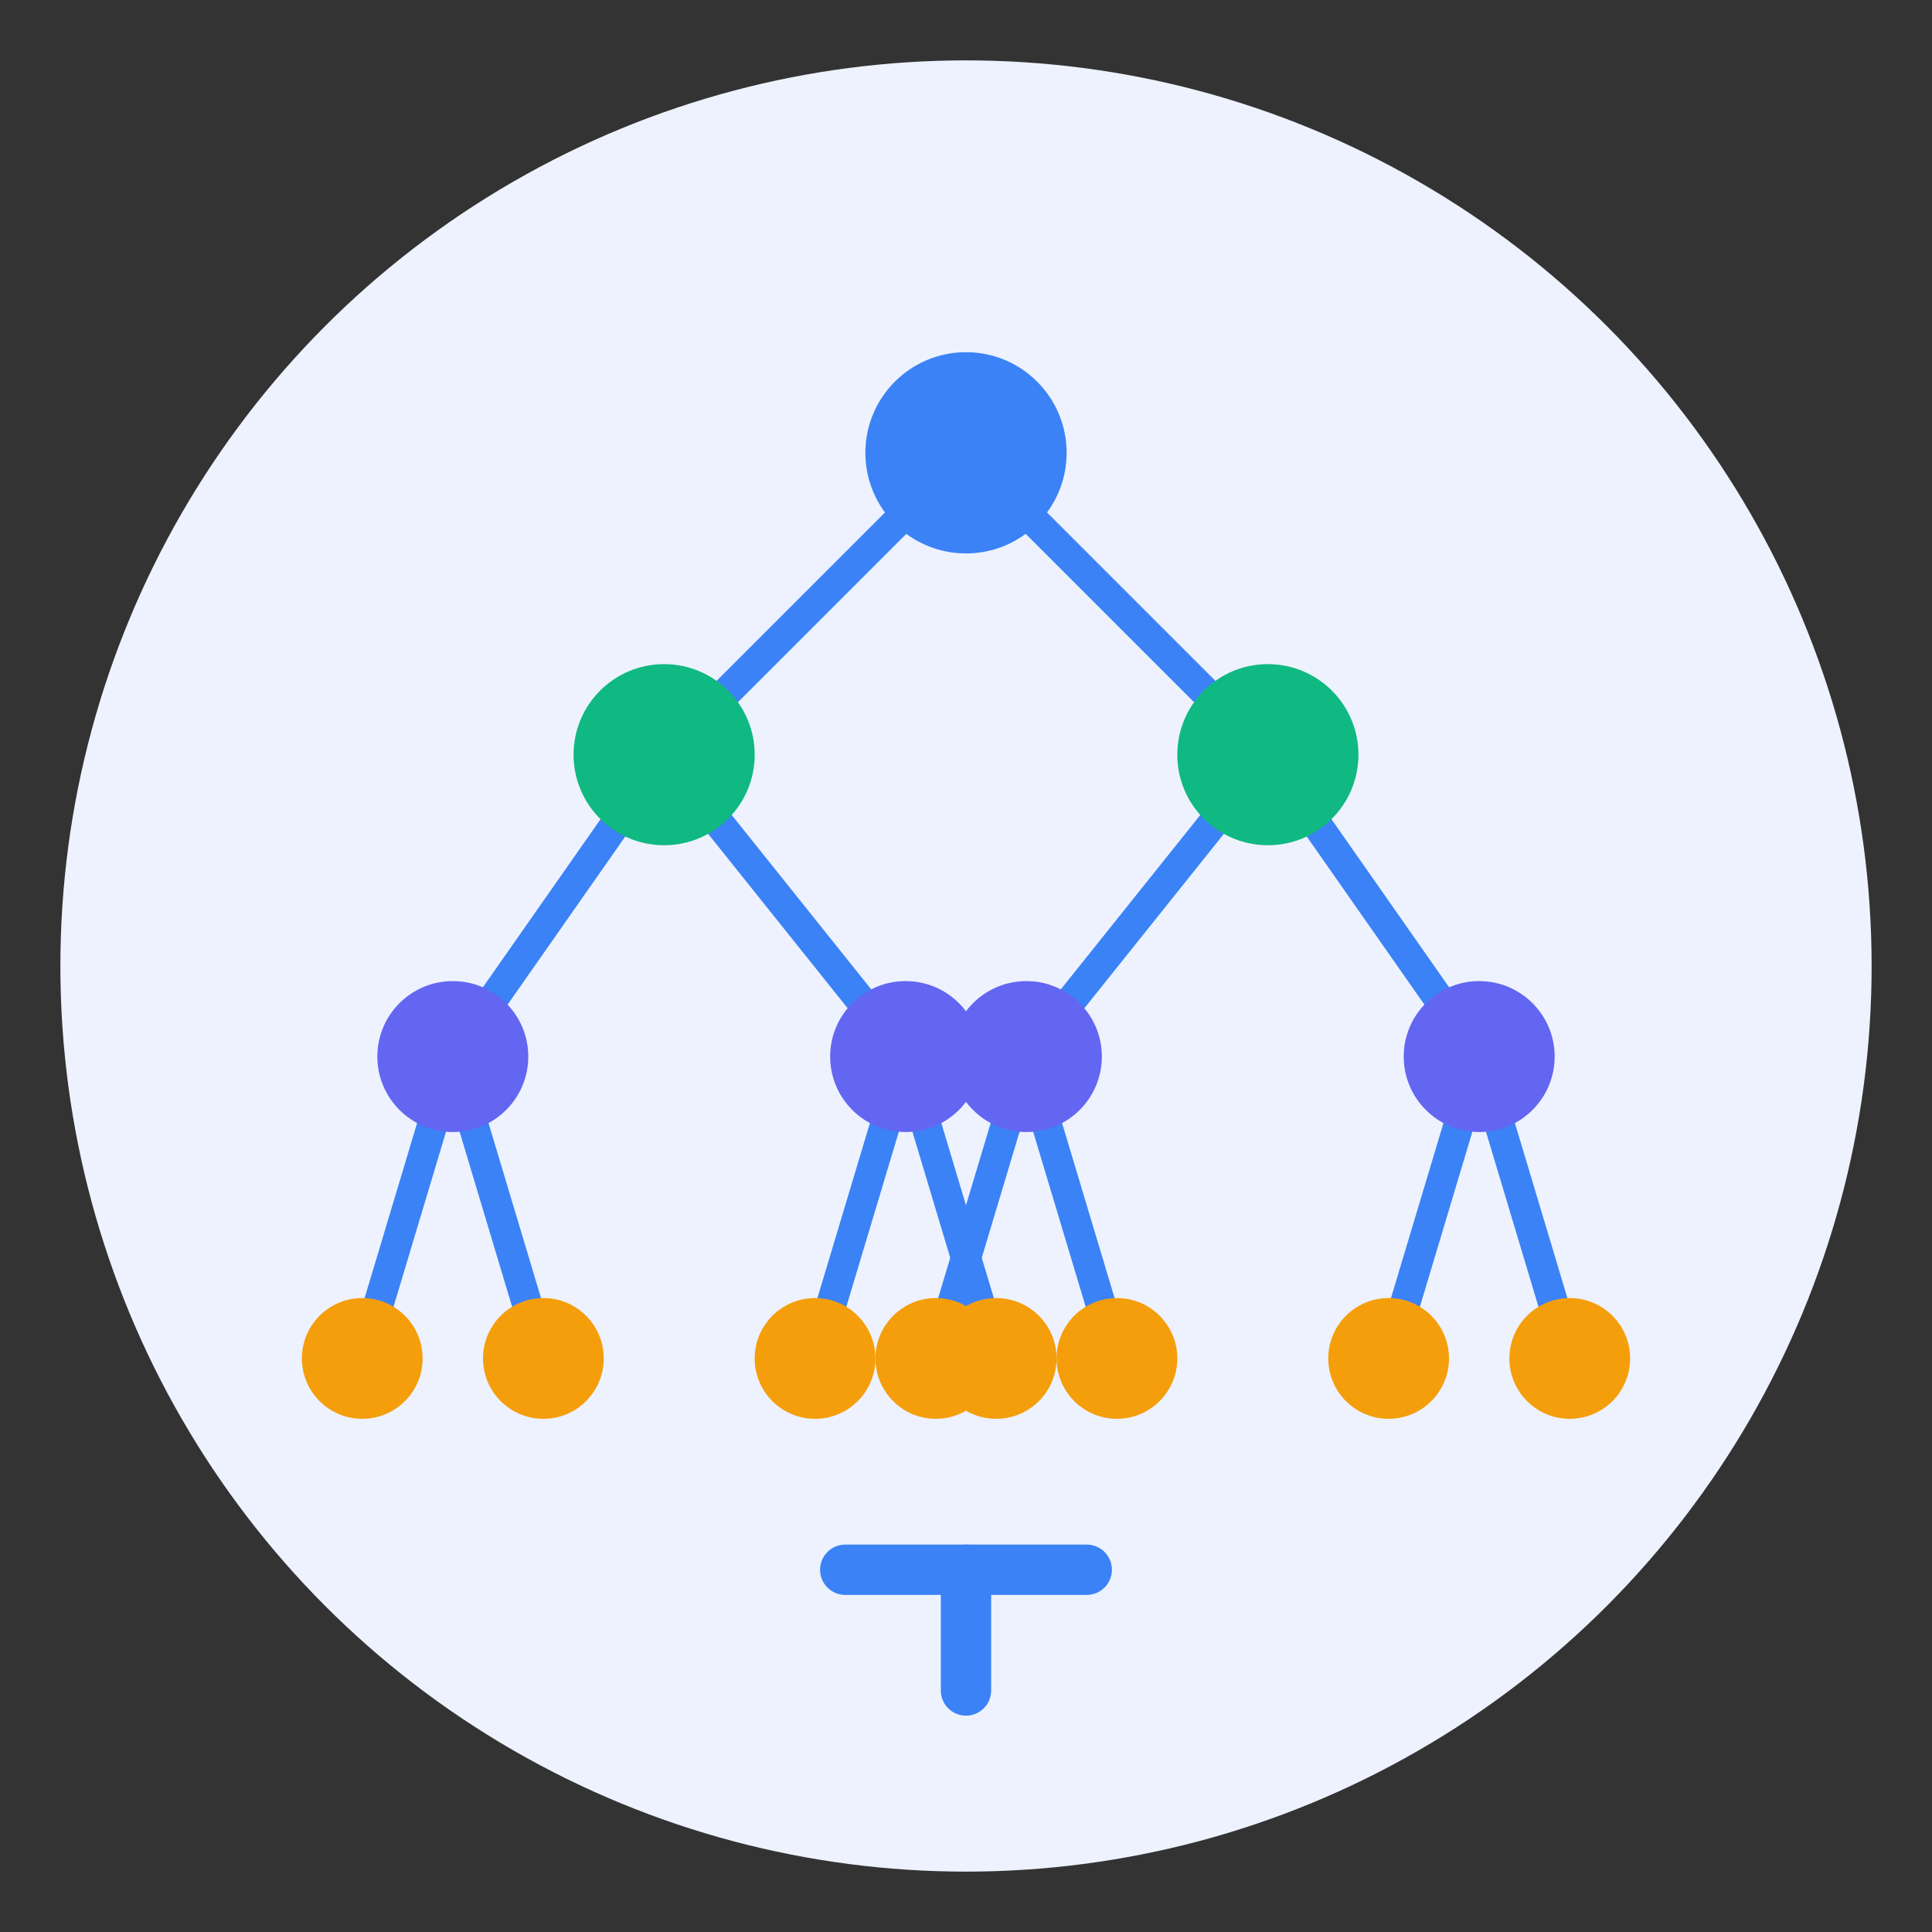 <svg xmlns="http://www.w3.org/2000/svg" width="192" height="192" viewBox="0 0 192 192" fill="none">
  <rect x="0" y="0" width="192" height="192" fill="#333333" stroke="none"/>
  <!-- Background Circle -->
  <circle cx="96" cy="96" r="90" fill="#EDF2FE" />
  
  <!-- DNS Connections (Network Lines) -->
  <g stroke="#3B82F6" stroke-width="3">
    <path d="M96 45 L66 75" />
    <path d="M96 45 L126 75" />
    <path d="M66 75 L45 105" />
    <path d="M66 75 L90 105" />
    <path d="M126 75 L102 105" />
    <path d="M126 75 L147 105" />
    <path d="M45 105 L54 135" />
    <path d="M45 105 L36 135" />
    <path d="M90 105 L81 135" />
    <path d="M90 105 L99 135" />
    <path d="M102 105 L111 135" />
    <path d="M102 105 L93 135" />
    <path d="M147 105 L138 135" />
    <path d="M147 105 L156 135" />
  </g>
  
  <!-- Server Node (Main) -->
  <circle cx="96" cy="45" r="10" fill="#3B82F6" />
  
  <!-- DNS Nodes (Secondary) -->
  <circle cx="66" cy="75" r="9" fill="#10B981" />
  <circle cx="126" cy="75" r="9" fill="#10B981" />
  
  <!-- Endpoint Nodes (Level 3) -->
  <circle cx="45" cy="105" r="7.5" fill="#6366F1" />
  <circle cx="90" cy="105" r="7.5" fill="#6366F1" />
  <circle cx="102" cy="105" r="7.5" fill="#6366F1" />
  <circle cx="147" cy="105" r="7.5" fill="#6366F1" />
  
  <!-- Terminal Nodes (Level 4) -->
  <circle cx="36" cy="135" r="6" fill="#F59E0B" />
  <circle cx="54" cy="135" r="6" fill="#F59E0B" />
  <circle cx="81" cy="135" r="6" fill="#F59E0B" />
  <circle cx="99" cy="135" r="6" fill="#F59E0B" />
  <circle cx="111" cy="135" r="6" fill="#F59E0B" />
  <circle cx="93" cy="135" r="6" fill="#F59E0B" />
  <circle cx="138" cy="135" r="6" fill="#F59E0B" />
  <circle cx="156" cy="135" r="6" fill="#F59E0B" />
  
  <!-- DNS Text - Simplified for icon -->
  <path d="M84 156 H108" stroke="#3B82F6" stroke-width="5" stroke-linecap="round" />
  <path d="M96 156 L96 168" stroke="#3B82F6" stroke-width="5" stroke-linecap="round" />
</svg>